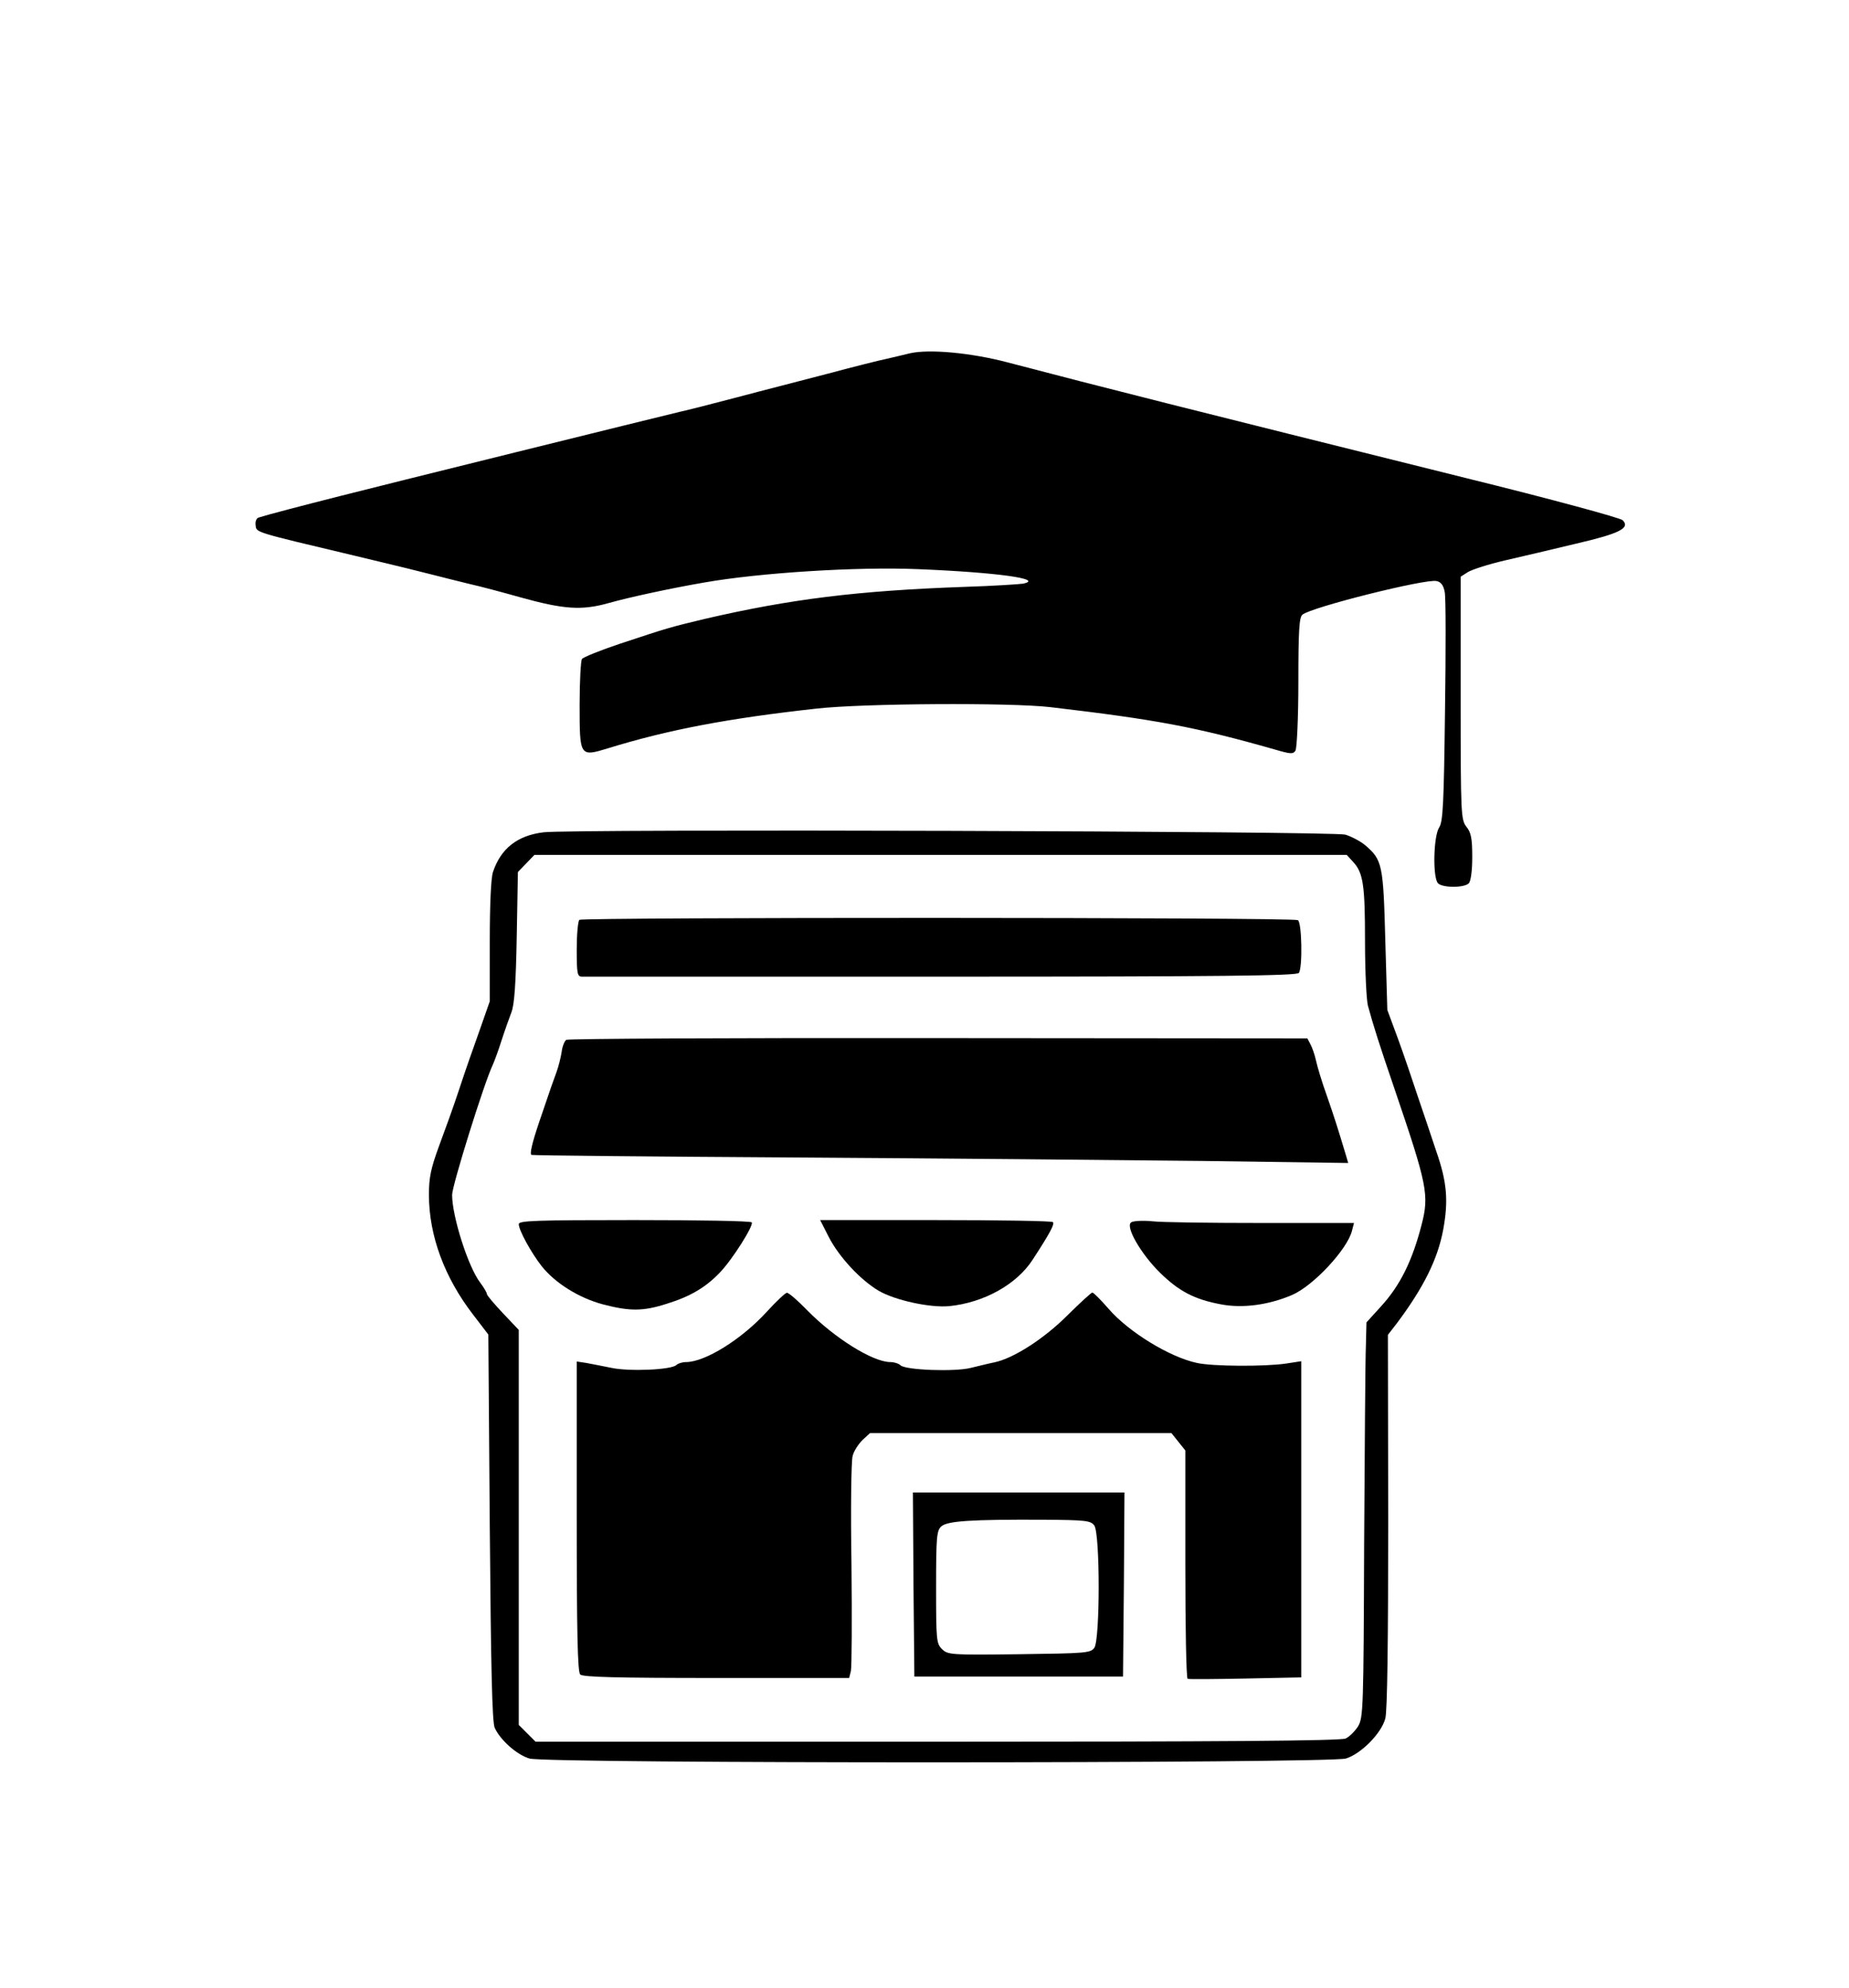 <?xml version="1.0" standalone="no"?>
<!DOCTYPE svg PUBLIC "-//W3C//DTD SVG 20010904//EN"
 "http://www.w3.org/TR/2001/REC-SVG-20010904/DTD/svg10.dtd">
<svg version="1.0" xmlns="http://www.w3.org/2000/svg"
 width="638pt" height="686pt" viewBox="0 0 638 686"
 preserveAspectRatio="xMidYMid meet">

<g transform="translate(0,686) scale(0.1,-0.1)"
fill="#000000" stroke="none">
<path d="M3140 5641 c-19 -5 -55 -13 -80 -19 -25 -5 -116 -28 -202 -51 -87
-23 -229 -59 -315 -82 -87 -23 -174 -45 -193 -49 -72 -17 -1050 -259 -1170
-290 -142 -36 -257 -66 -288 -76 -7 -2 -12 -14 -10 -26 3 -26 -10 -22 348
-107 118 -28 240 -58 270 -66 30 -8 84 -21 120 -30 36 -8 115 -29 175 -46 151
-42 212 -46 305 -20 71 20 209 50 330 71 194 34 529 55 740 46 269 -11 436
-34 360 -50 -14 -2 -104 -8 -200 -11 -369 -13 -603 -42 -900 -111 -120 -29
-121 -29 -290 -85 -69 -23 -128 -47 -132 -53 -4 -6 -8 -77 -8 -157 0 -180 0
-181 98 -151 208 64 412 103 720 137 159 18 668 21 806 5 365 -43 500 -68 774
-146 55 -16 64 -17 72 -4 5 8 10 115 10 236 0 180 3 224 14 233 31 26 427 125
463 116 15 -3 24 -15 28 -38 4 -17 4 -202 1 -410 -4 -322 -7 -382 -20 -402
-20 -30 -23 -174 -4 -193 16 -16 90 -16 106 0 7 7 12 43 12 91 0 64 -4 84 -20
104 -19 25 -20 41 -20 444 l0 419 25 16 c13 8 70 27 127 40 57 13 167 39 246
58 151 35 188 54 161 81 -8 8 -247 73 -539 145 -972 242 -1246 311 -1585 400
-126 33 -269 46 -335 31z"/>
<path d="M1875 3988 c-90 -11 -147 -56 -174 -137 -7 -21 -11 -113 -11 -240 l0
-206 -35 -100 c-20 -55 -52 -147 -71 -205 -19 -58 -51 -146 -70 -197 -27 -74
-34 -106 -34 -165 0 -142 54 -287 153 -415 l52 -68 5 -665 c4 -483 8 -672 17
-692 19 -42 76 -93 120 -106 59 -18 2758 -17 2817 0 52 16 122 86 136 138 7
25 10 266 10 681 l-1 643 31 40 c92 123 141 221 160 324 18 99 13 163 -24 269
-18 54 -47 141 -65 193 -17 52 -47 140 -67 195 l-37 100 -7 240 c-7 262 -10
278 -70 329 -17 14 -48 30 -68 36 -41 12 -2679 20 -2767 8z m2793 -101 c36
-38 42 -80 42 -277 0 -102 5 -201 10 -220 18 -67 40 -136 91 -285 114 -335
121 -368 94 -472 -32 -124 -74 -209 -140 -281 l-50 -55 -2 -81 c-2 -45 -4
-351 -6 -681 -2 -570 -3 -602 -21 -632 -11 -17 -30 -36 -43 -42 -17 -8 -434
-11 -1409 -11 l-1386 0 -29 29 -29 29 0 682 0 681 -55 58 c-30 32 -55 61 -55
66 0 4 -10 22 -23 39 -42 55 -97 229 -97 303 0 32 110 385 140 448 5 11 19 48
30 83 11 34 27 79 35 100 10 27 15 97 18 260 l4 223 28 29 29 30 1401 0 1402
0 21 -23z"/>
<path d="M1999 3686 c-5 -6 -9 -52 -9 -103 0 -82 2 -93 18 -93 9 0 568 0 1241
0 968 0 1227 3 1233 13 13 21 10 177 -4 182 -26 10 -2469 10 -2479 1z"/>
<path d="M1954 3272 c-6 -4 -14 -23 -16 -42 -3 -19 -11 -51 -18 -70 -7 -19
-15 -42 -18 -50 -3 -8 -22 -64 -42 -123 -24 -71 -33 -110 -26 -112 6 -2 416
-6 911 -9 495 -3 1127 -9 1404 -12 l503 -7 -7 24 c-31 103 -41 134 -67 209
-17 47 -33 101 -37 120 -4 19 -13 45 -19 56 l-11 21 -1273 1 c-700 1 -1278 -2
-1284 -6z"/>
<path d="M1790 2636 c0 -21 43 -99 79 -145 47 -59 129 -110 212 -132 92 -24
138 -24 219 2 81 25 134 56 183 107 43 44 118 163 111 174 -3 5 -185 8 -405 8
-341 0 -399 -2 -399 -14z"/>
<path d="M2859 2593 c35 -69 109 -149 173 -187 57 -33 177 -59 243 -53 120 12
233 75 288 160 60 92 77 124 70 130 -3 4 -186 7 -405 7 l-398 0 29 -57z"/>
<path d="M3903 2642 c-21 -14 34 -109 99 -173 66 -65 120 -93 212 -110 74 -14
163 -2 243 32 74 31 192 158 208 222 l7 27 -319 0 c-176 0 -347 2 -379 6 -32
3 -65 1 -71 -4z"/>
<path d="M2647 2335 c-87 -96 -214 -175 -280 -175 -13 0 -28 -5 -33 -10 -17
-17 -163 -23 -224 -10 -30 6 -70 14 -87 17 l-33 5 0 -534 c0 -402 3 -537 12
-546 9 -9 127 -12 470 -12 l458 0 6 24 c3 13 4 178 2 367 -3 189 -1 358 4 375
4 17 20 41 34 55 l26 24 520 0 520 0 24 -30 24 -30 0 -392 c0 -215 3 -394 8
-396 4 -2 94 -1 200 1 l192 4 0 545 0 546 -52 -8 c-74 -11 -254 -10 -308 2
-94 20 -236 107 -305 187 -27 31 -52 56 -56 56 -3 0 -42 -35 -85 -78 -81 -81
-186 -149 -253 -163 -20 -4 -56 -13 -81 -19 -54 -14 -226 -8 -243 9 -6 6 -22
11 -36 11 -61 1 -193 84 -286 179 -32 33 -64 61 -70 60 -5 0 -36 -29 -68 -64z"/>
<path d="M3152 1393 l3 -318 360 0 360 0 3 318 2 317 -365 0 -365 0 2 -317z
m624 203 c20 -29 20 -393 0 -422 -13 -18 -30 -19 -260 -22 -236 -3 -246 -2
-266 18 -19 19 -20 32 -20 213 0 173 2 196 18 210 21 19 105 24 350 23 150 -1
165 -3 178 -20z"/>
</g>
</svg>
